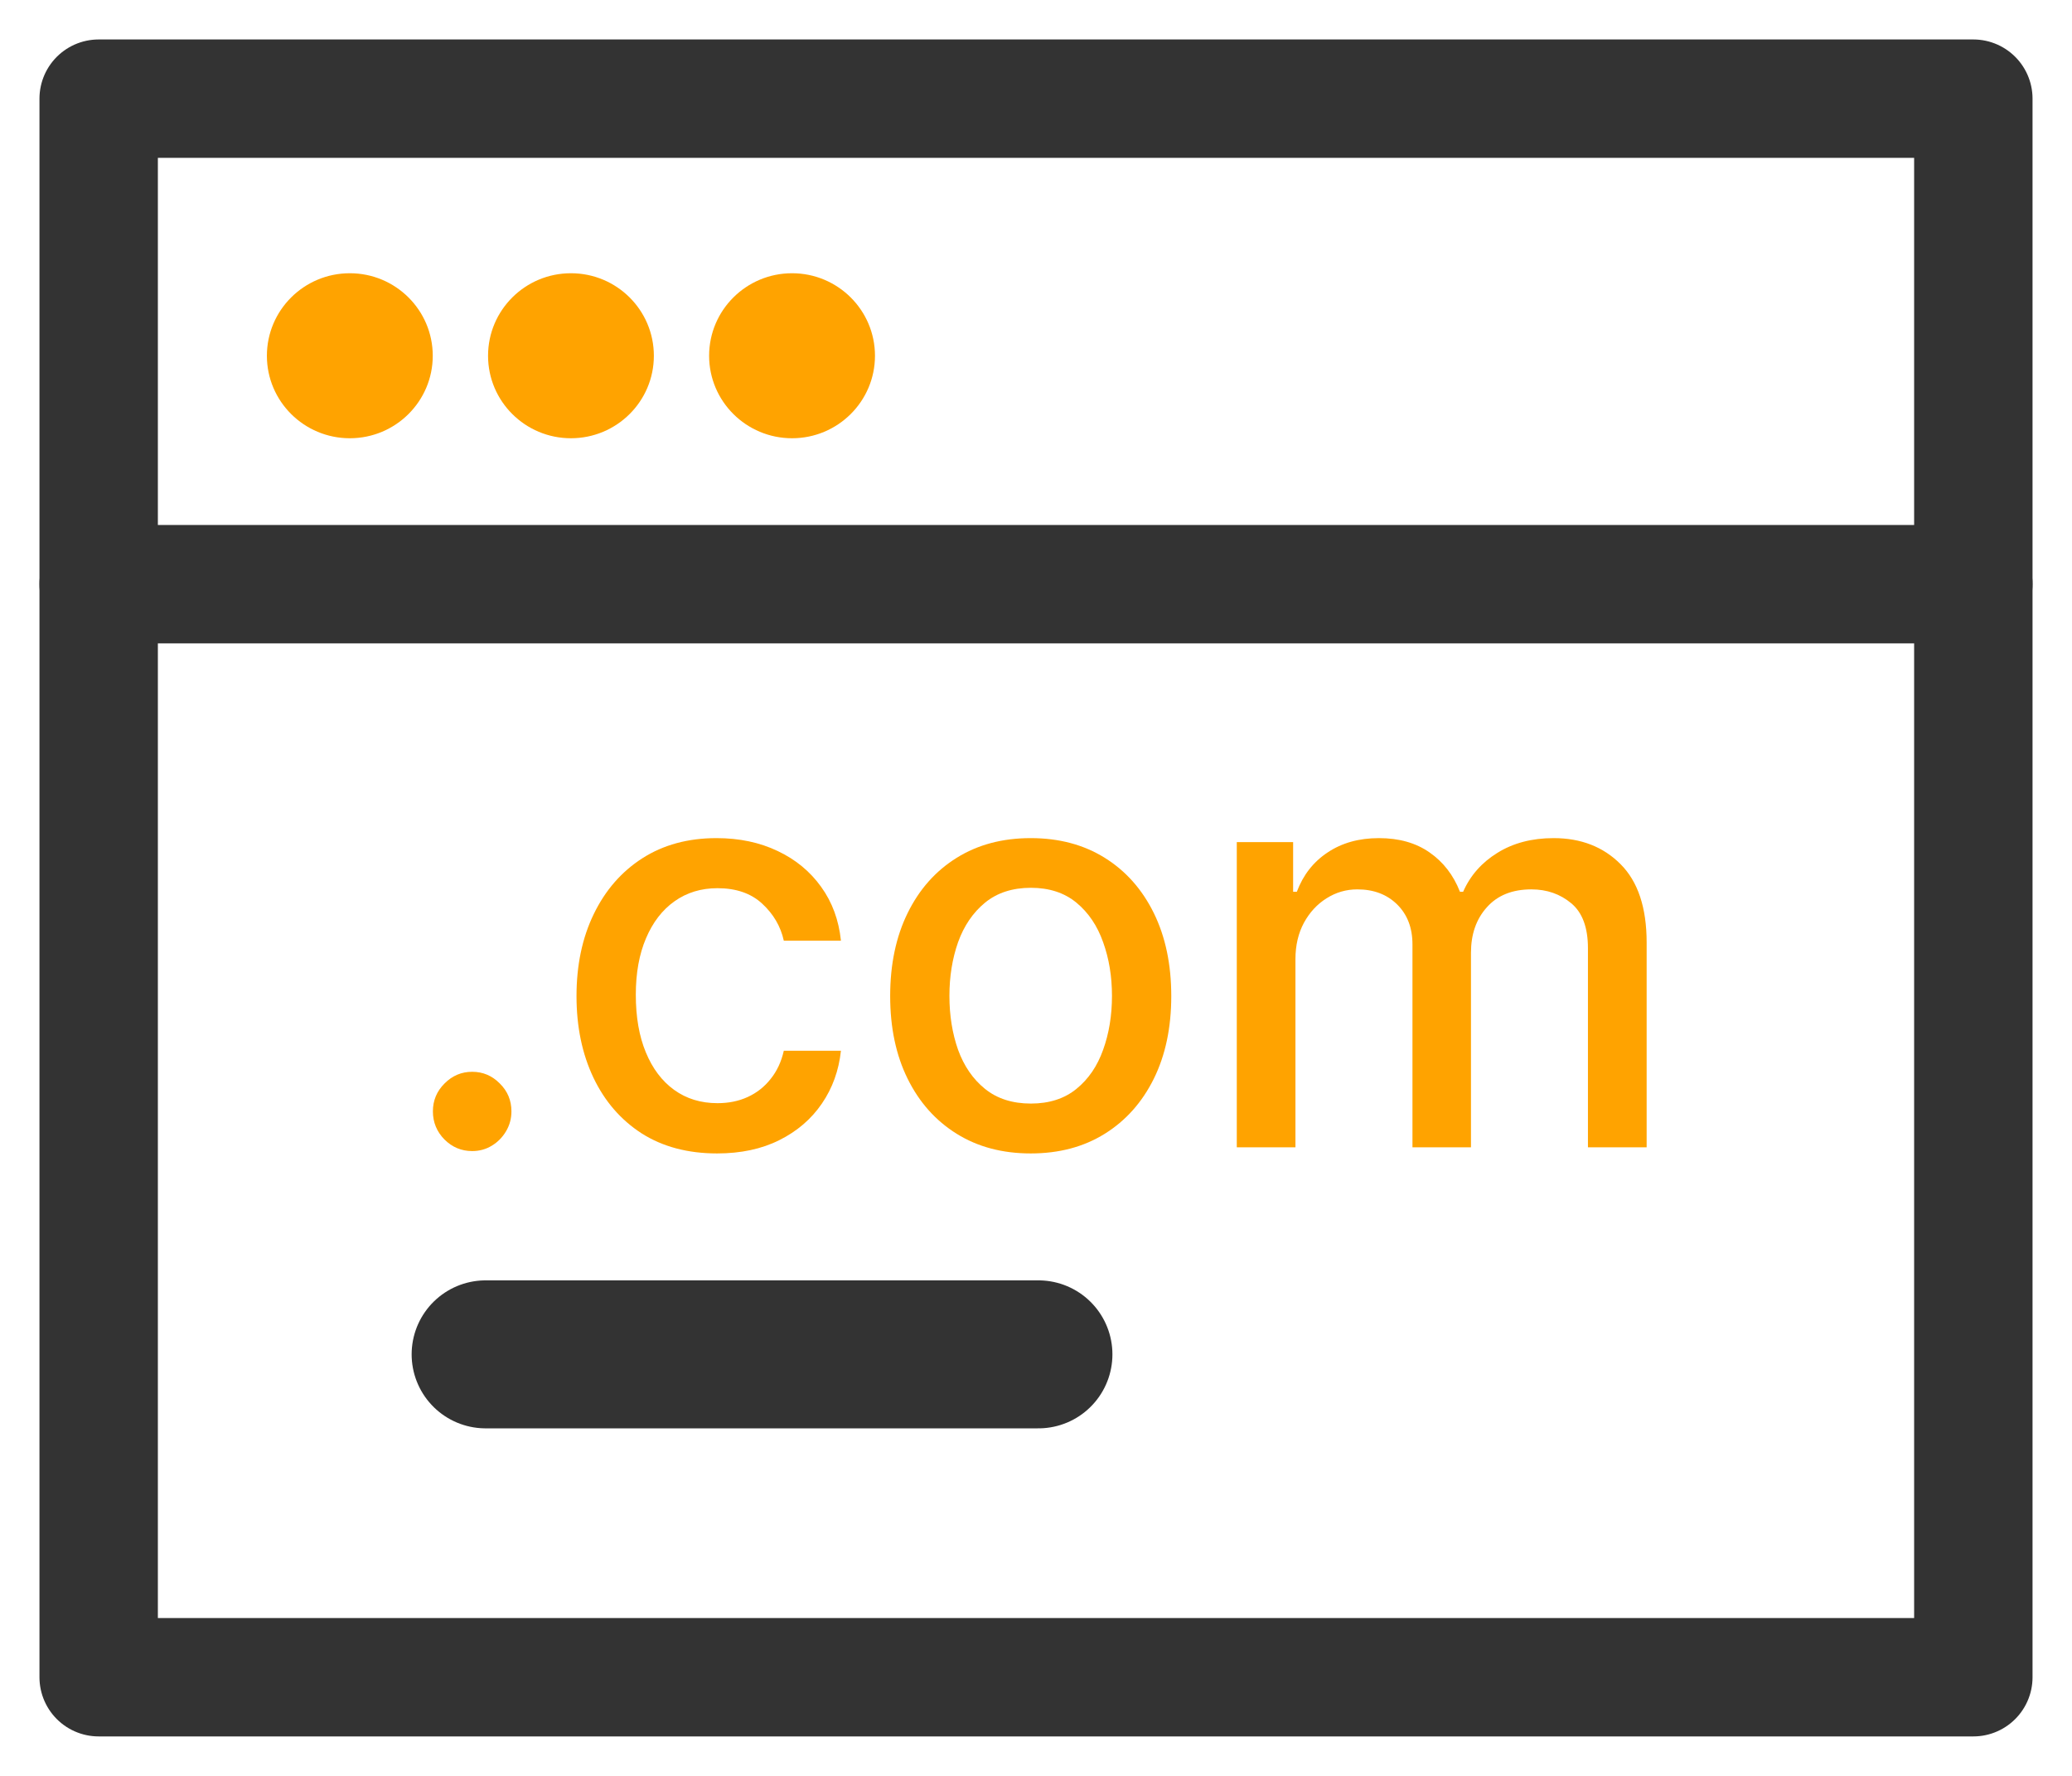<svg width="42" height="36" viewBox="0 0 42 36" fill="none" xmlns="http://www.w3.org/2000/svg">
<g id="Cyberlockers">
<path id="Vector" d="M2 11.842H40" stroke="#333333" stroke-width="2.4" stroke-miterlimit="10" stroke-linecap="round" stroke-linejoin="round"/>
<path id="Vector_2" d="M9.844 27.455H21.049" stroke="#333333" stroke-width="3" stroke-miterlimit="10" stroke-linecap="round" stroke-linejoin="round"/>
<path id="Vector_3" d="M10.477 34H2V2H40V34H7.988" stroke="#333333" stroke-width="2.4" stroke-miterlimit="10" stroke-linecap="round" stroke-linejoin="round"/>
<path id="Vector_4" d="M7.091 8.884C8.019 8.884 8.772 8.135 8.772 7.212C8.772 6.288 8.019 5.539 7.091 5.539C6.163 5.539 5.41 6.288 5.41 7.212C5.41 8.135 6.163 8.884 7.091 8.884Z" fill="#FFA300"/>
<path id="Vector_5" d="M11.573 8.884C12.502 8.884 13.254 8.135 13.254 7.212C13.254 6.288 12.502 5.539 11.573 5.539C10.645 5.539 9.893 6.288 9.893 7.212C9.893 8.135 10.645 8.884 11.573 8.884Z" fill="#FFA300"/>
<path id="Vector_6" d="M16.055 8.884C16.983 8.884 17.736 8.135 17.736 7.212C17.736 6.288 16.983 5.539 16.055 5.539C15.127 5.539 14.374 6.288 14.374 7.212C14.374 8.135 15.127 8.884 16.055 8.884Z" fill="#FFA300"/>
<g id=".com">
<path d="M9.571 23.334C9.354 23.334 9.167 23.256 9.01 23.1C8.854 22.942 8.775 22.751 8.775 22.529C8.775 22.308 8.854 22.12 9.01 21.965C9.167 21.806 9.354 21.727 9.571 21.727C9.789 21.727 9.976 21.806 10.132 21.965C10.289 22.12 10.367 22.308 10.367 22.529C10.367 22.676 10.33 22.812 10.256 22.935C10.184 23.056 10.088 23.153 9.969 23.225C9.85 23.298 9.717 23.334 9.571 23.334Z" fill="#FFA300"/>
<path d="M14.535 23.382C13.944 23.382 13.434 23.247 13.007 22.976C12.583 22.702 12.256 22.324 12.028 21.844C11.8 21.363 11.686 20.813 11.686 20.192C11.686 19.564 11.803 19.009 12.036 18.529C12.27 18.046 12.599 17.668 13.023 17.397C13.447 17.126 13.947 16.99 14.523 16.99C14.987 16.99 15.401 17.078 15.765 17.252C16.128 17.424 16.421 17.666 16.644 17.977C16.869 18.288 17.003 18.652 17.046 19.069H15.888C15.824 18.779 15.678 18.529 15.45 18.319C15.225 18.11 14.922 18.005 14.543 18.005C14.211 18.005 13.921 18.094 13.672 18.271C13.425 18.446 13.233 18.695 13.095 19.02C12.957 19.343 12.888 19.724 12.888 20.164C12.888 20.615 12.955 21.005 13.091 21.332C13.226 21.66 13.417 21.914 13.664 22.093C13.913 22.273 14.206 22.363 14.543 22.363C14.769 22.363 14.973 22.322 15.156 22.238C15.342 22.153 15.497 22.03 15.621 21.872C15.749 21.713 15.838 21.523 15.888 21.3H17.046C17.003 21.7 16.875 22.057 16.66 22.371C16.445 22.686 16.157 22.933 15.796 23.113C15.438 23.292 15.018 23.382 14.535 23.382Z" fill="#FFA300"/>
<path d="M20.893 23.382C20.32 23.382 19.82 23.25 19.393 22.984C18.965 22.718 18.634 22.346 18.398 21.868C18.162 21.39 18.044 20.831 18.044 20.192C18.044 19.551 18.162 18.989 18.398 18.509C18.634 18.028 18.965 17.655 19.393 17.389C19.82 17.123 20.32 16.99 20.893 16.99C21.466 16.99 21.966 17.123 22.393 17.389C22.82 17.655 23.151 18.028 23.388 18.509C23.624 18.989 23.742 19.551 23.742 20.192C23.742 20.831 23.624 21.39 23.388 21.868C23.151 22.346 22.82 22.718 22.393 22.984C21.966 23.25 21.466 23.382 20.893 23.382ZM20.897 22.371C21.268 22.371 21.576 22.272 21.82 22.073C22.064 21.875 22.244 21.61 22.361 21.28C22.48 20.95 22.54 20.586 22.54 20.188C22.54 19.794 22.48 19.431 22.361 19.101C22.244 18.768 22.064 18.501 21.82 18.299C21.576 18.098 21.268 17.997 20.897 17.997C20.523 17.997 20.212 18.098 19.966 18.299C19.721 18.501 19.54 18.768 19.42 19.101C19.304 19.431 19.245 19.794 19.245 20.188C19.245 20.586 19.304 20.95 19.42 21.28C19.54 21.61 19.721 21.875 19.966 22.073C20.212 22.272 20.523 22.371 20.897 22.371Z" fill="#FFA300"/>
<path d="M25.07 23.258V17.071H26.212V18.078H26.287C26.415 17.737 26.623 17.471 26.912 17.28C27.201 17.087 27.547 16.99 27.951 16.99C28.359 16.99 28.701 17.087 28.977 17.28C29.256 17.474 29.461 17.739 29.594 18.078H29.658C29.803 17.747 30.036 17.484 30.354 17.288C30.672 17.09 31.052 16.99 31.492 16.99C32.046 16.99 32.499 17.166 32.849 17.518C33.202 17.87 33.378 18.4 33.378 19.109V23.258H32.188V19.222C32.188 18.803 32.076 18.499 31.85 18.311C31.625 18.123 31.355 18.029 31.042 18.029C30.655 18.029 30.354 18.15 30.139 18.392C29.924 18.631 29.817 18.938 29.817 19.314V23.258H28.631V19.145C28.631 18.809 28.528 18.54 28.321 18.335C28.114 18.131 27.845 18.029 27.513 18.029C27.287 18.029 27.079 18.09 26.888 18.211C26.7 18.329 26.547 18.494 26.431 18.706C26.317 18.918 26.259 19.164 26.259 19.443V23.258H25.07Z" fill="#FFA300"/>
</g>
</g>
</svg>
